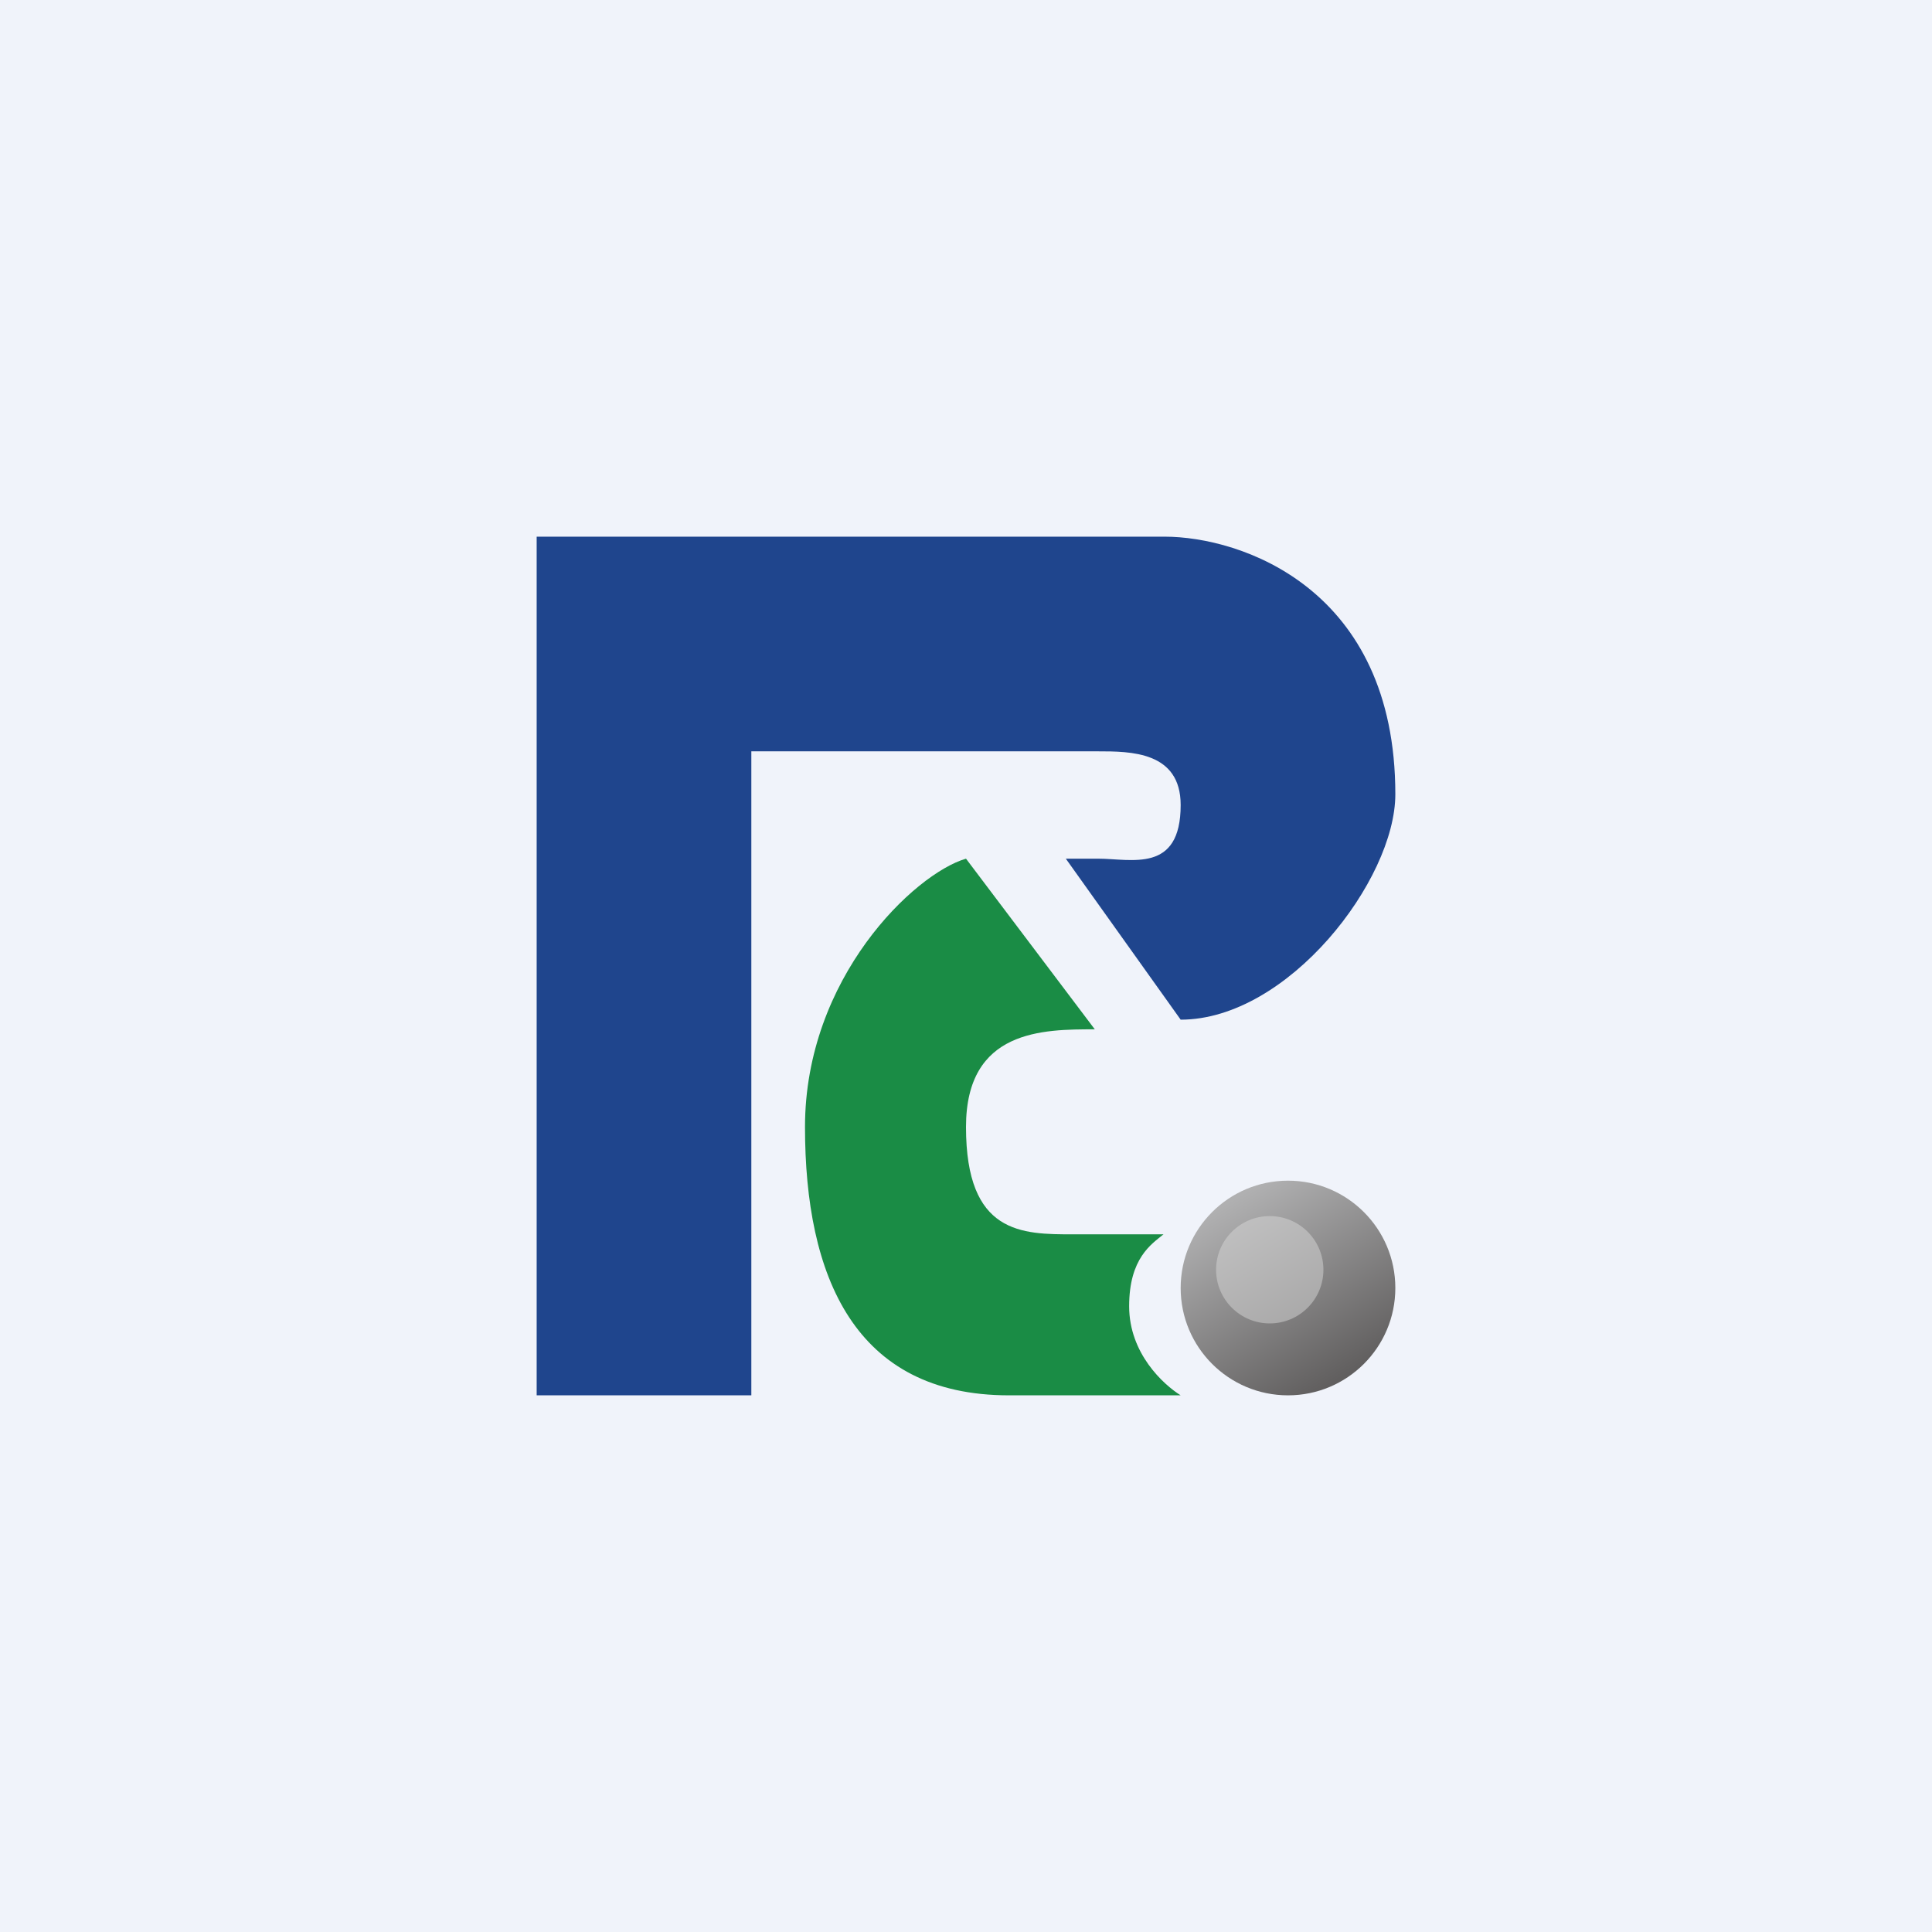 <!-- by TradingView --><svg width="18" height="18" viewBox="0 0 18 18" xmlns="http://www.w3.org/2000/svg"><path fill="#F0F3FA" d="M0 0h18v18H0z"/><path d="M10.85 5H5v8h2V7h3.23c.3 0 .77 0 .77.5 0 .64-.46.5-.77.5h-.3L11 9.5c1 0 2-1.3 2-2.1C13 5.48 11.56 5 10.85 5Z" fill="#1F458D"/><path d="M10.2 9.59 9 8c-.48.14-1.5 1.11-1.5 2.5S7.96 13 9.4 13H11c-.16-.1-.48-.39-.48-.83 0-.45.21-.58.32-.67H10c-.48 0-1 0-1-1 0-.91.72-.91 1.2-.91Z" fill="#1A8C45"/><circle cx="12" cy="12" fill="url(#atlqgecjj)" r="1"/><circle cx="11.83" cy="11.83" fill="#D9D9D9" fill-opacity=".5" r=".5"/><defs><linearGradient id="atlqgecjj" x1="11.5" y1="11.17" x2="12.5" y2="12.83" gradientUnits="userSpaceOnUse"><stop stop-color="#B0B0B1"/><stop offset="1" stop-color="#615F5F"/></linearGradient></defs></svg>